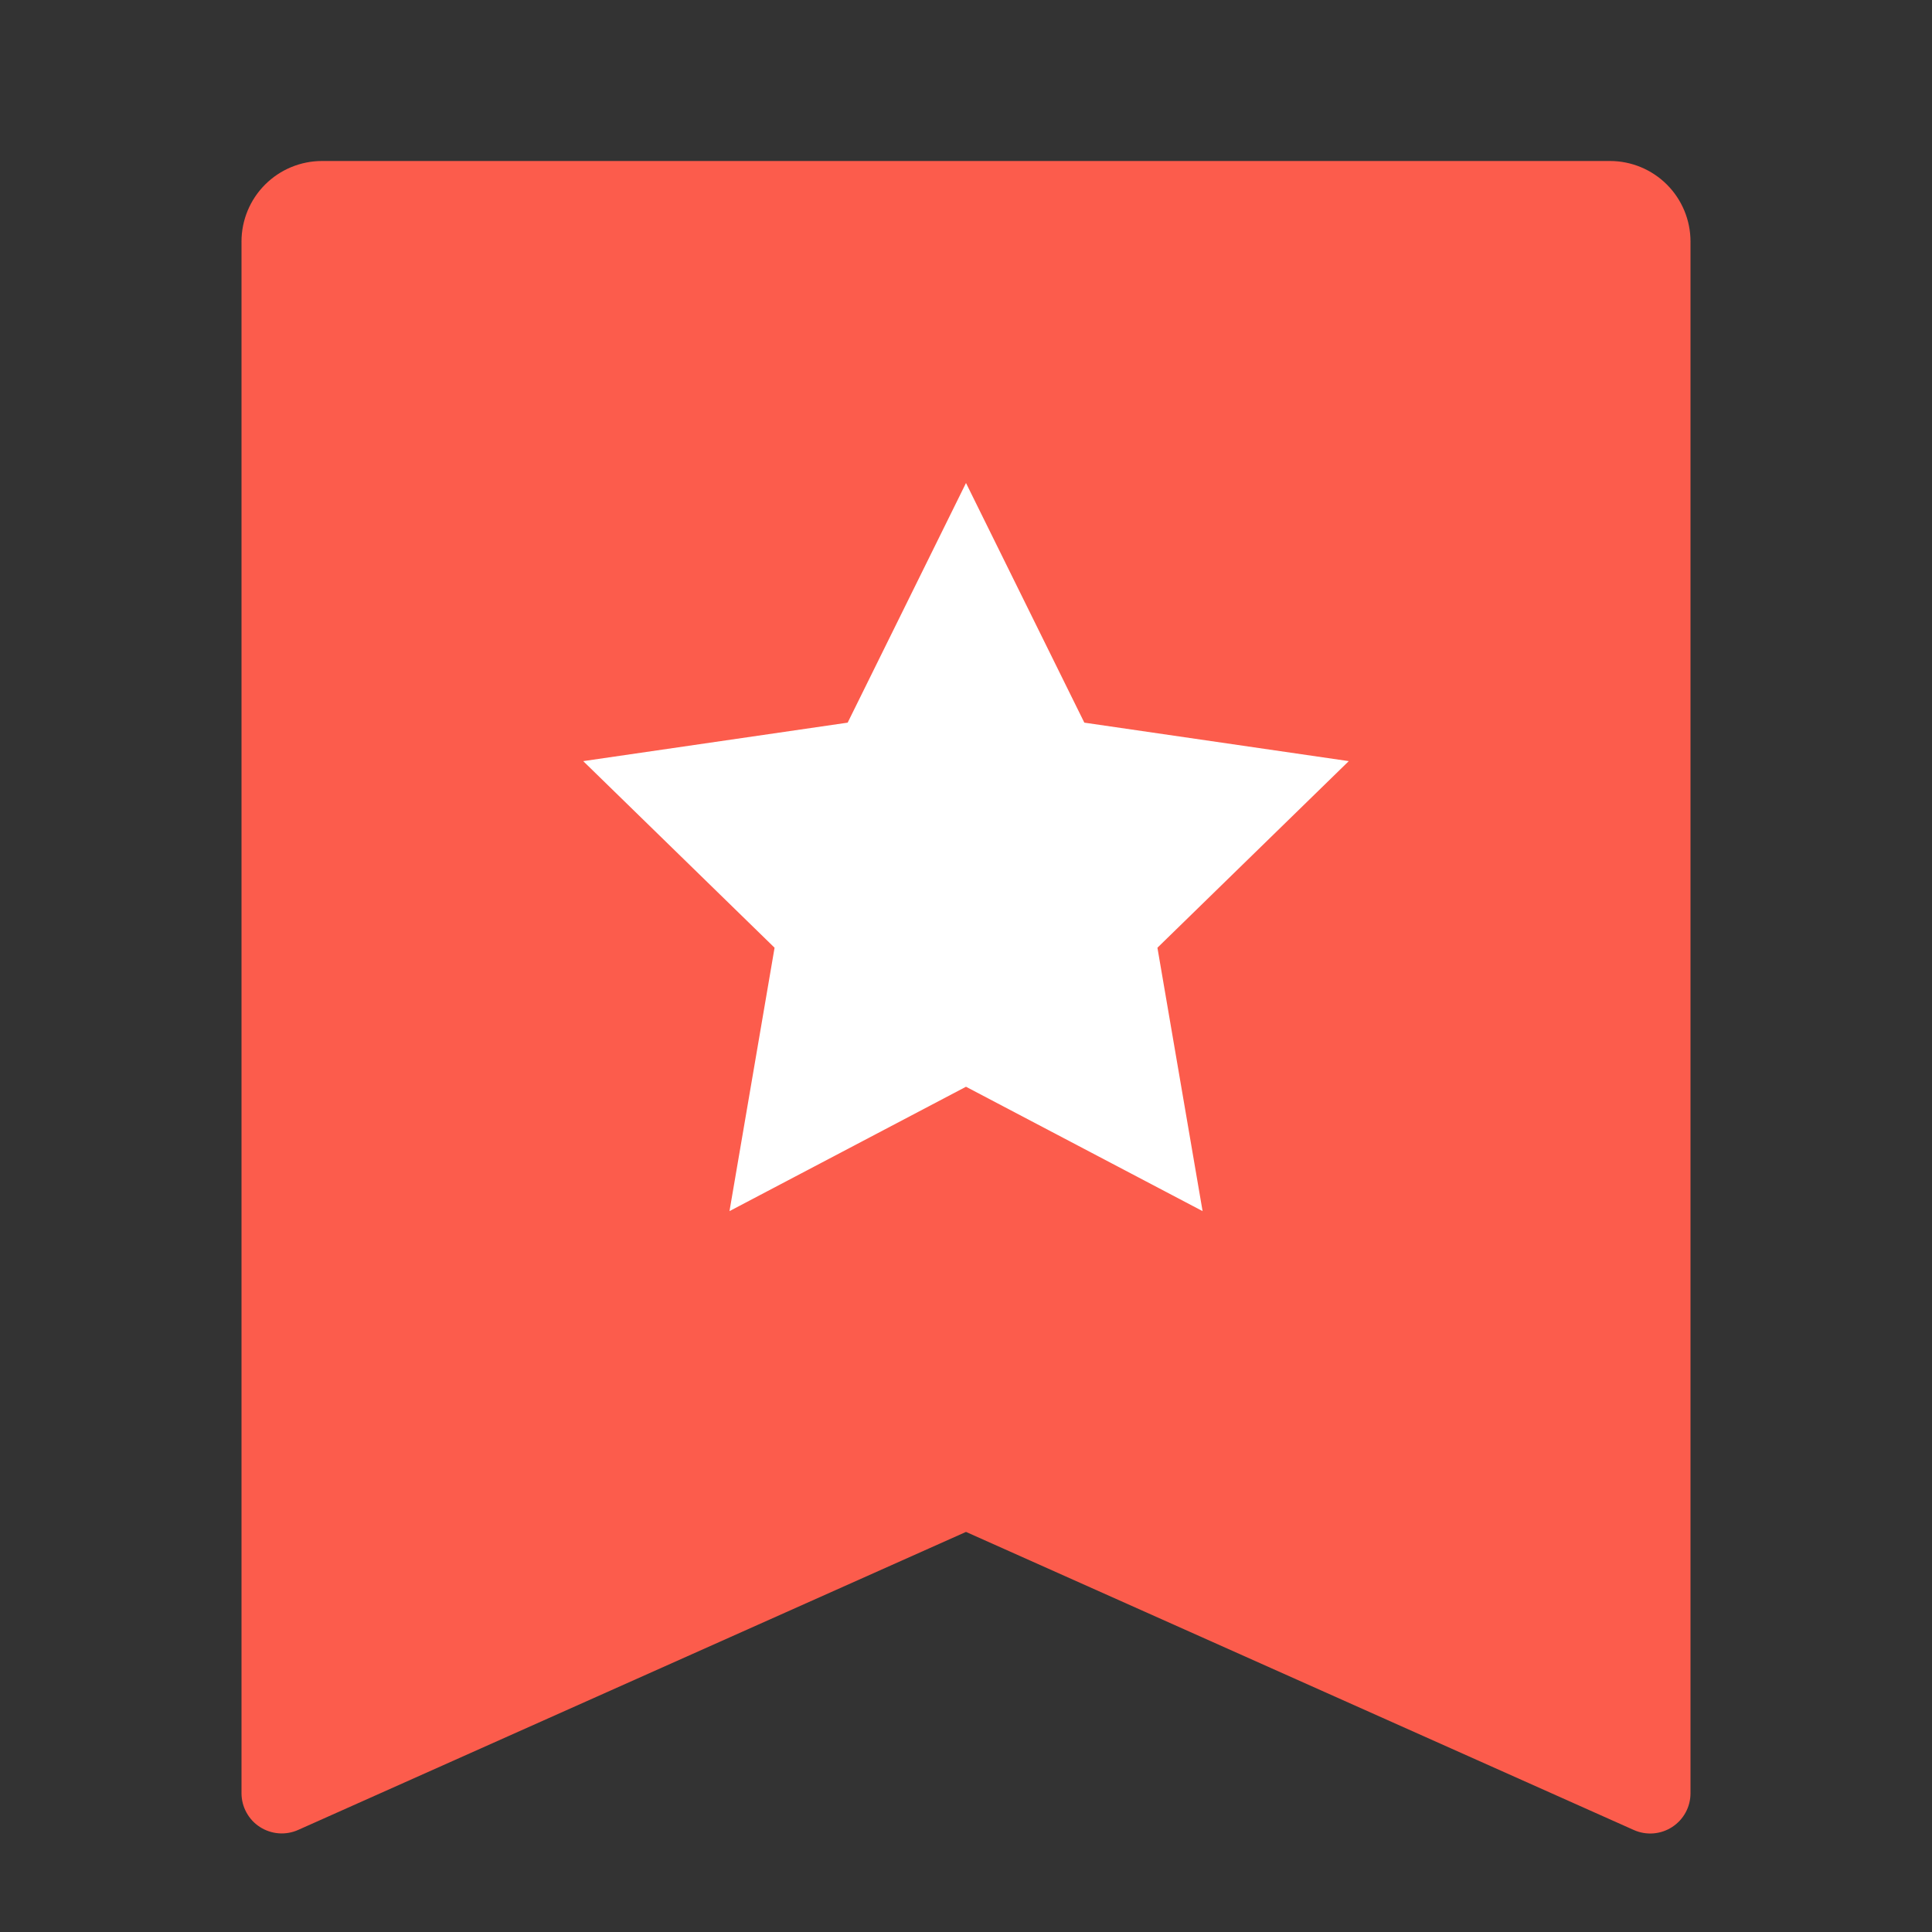 <svg width="48" height="48" viewBox="0 0 48 48" fill="none" xmlns="http://www.w3.org/2000/svg">
<rect x="0" y="0" width="48" height="48" fill="#333333" stroke="none"/>
<g clip-path="url(#clip0_1959_692)">
<g clip-path="url(#clip1_1959_692)">
<path d="M7.48 7.836L8.139 41.158L40.808 7.987L7.48 7.836Z" fill="white"/>
<path d="M40.537 8.254L7.208 8.224L39.696 41.572L40.537 8.254Z" fill="white"/>
<path d="M34.449 17.638L8.653 25.082L41.636 43.507L34.449 17.638Z" fill="white"/>
<path d="M15.35 17.068L7.399 42.712L40.914 25.275L15.35 17.068Z" fill="white"/>
<path d="M8 4H40C40.53 4 41.039 4.211 41.414 4.586C41.789 4.961 42 5.47 42 6V44.552C42 44.719 41.959 44.883 41.879 45.03C41.8 45.176 41.684 45.301 41.544 45.392C41.404 45.483 41.244 45.537 41.078 45.55C40.911 45.563 40.744 45.534 40.592 45.466L24 38.06L7.408 45.464C7.256 45.532 7.089 45.561 6.923 45.548C6.757 45.535 6.596 45.481 6.456 45.39C6.316 45.3 6.201 45.175 6.122 45.029C6.042 44.883 6 44.719 6 44.552V6C6 5.47 6.211 4.961 6.586 4.586C6.961 4.211 7.47 4 8 4ZM24 27L29.878 30.09L28.756 23.546L33.51 18.91L26.94 17.954L24 12L21.06 17.954L14.49 18.91L19.244 23.546L18.124 30.09L24 27Z" fill="#FC5C4C"/>
</g>
</g>
<defs>
<clipPath id="clip0_1959_692">
<rect width="48" height="48" fill="white"/>
</clipPath>
<clipPath id="clip1_1959_692">
<rect width="48" height="48" fill="white"/>
</clipPath>
</defs>
</svg>
